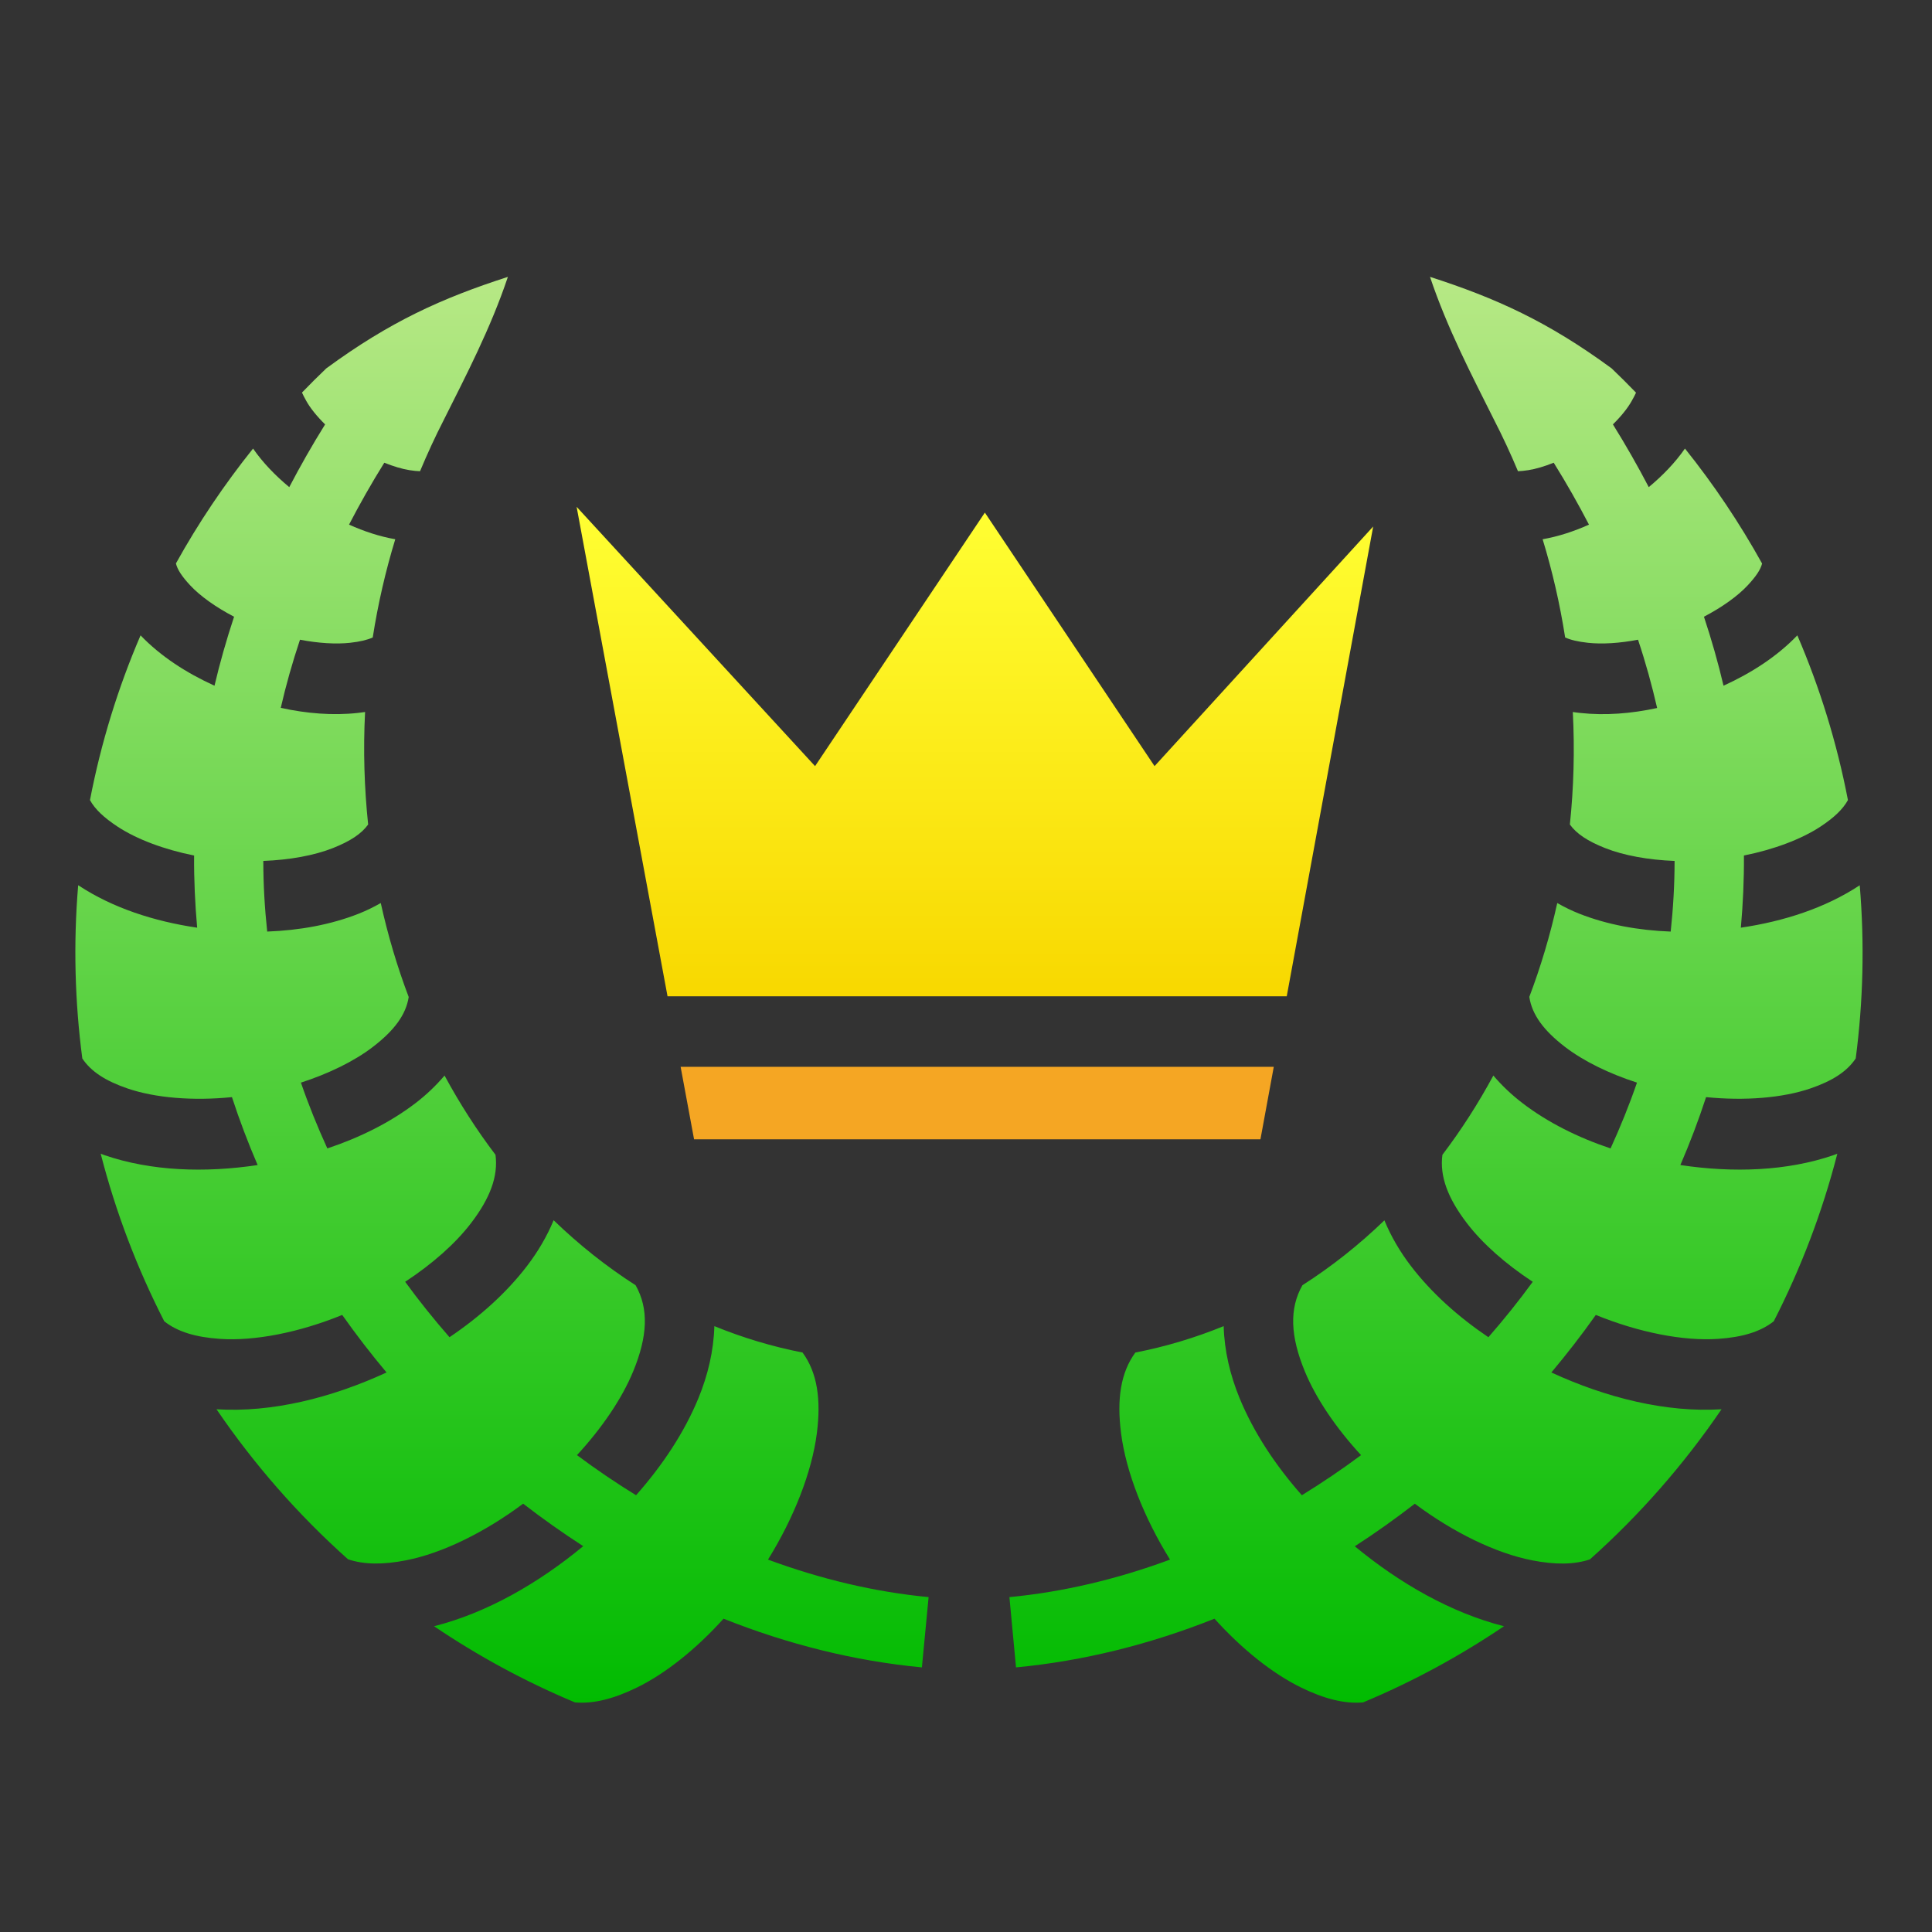 <svg xmlns="http://www.w3.org/2000/svg" viewBox="0 0 512 512"><rect x="0" y="0" width="512" height="512" fill="#333333" stroke="none"/><defs><linearGradient x1="0" x2="0" y1="0" y2="1" id="lorc-laurel-crown-gradient-2"><stop offset="0%" stop-color="#b8e986" stop-opacity="1"></stop><stop offset="100%" stop-color="#00bb00" stop-opacity="1"></stop></linearGradient><linearGradient x1="0" x2="0" y1="0" y2="1" id="lorc-laurel-crown-gradient-3"><stop offset="0%" stop-color="#b8e986" stop-opacity="1"></stop><stop offset="100%" stop-color="#00bb00" stop-opacity="1"></stop></linearGradient><linearGradient x1="0" x2="0" y1="0" y2="1" id="lorc-laurel-crown-gradient-4"><stop offset="0%" stop-color="#ffff33" stop-opacity="1"></stop><stop offset="100%" stop-color="#f8d800" stop-opacity="1"></stop></linearGradient></defs><g class="" transform="translate(0,0)" style=""><g><path d="M134.594 73.375C117.072 79.025 103.362 85.229 86.469 97.625C84.279 99.722 82.132 101.845 80.029 104.031C80.269 104.597 80.639 105.296 81.186 106.281C82.202 108.113 83.953 110.304 86.156 112.471C82.702 118.007 79.56 123.543 76.656 129.095C72.992 126.055 69.704 122.672 67.062 118.875C59.445 128.38 52.587 138.553 46.624 149.315C47.019 150.951 48.181 152.735 50.404 155.125C53.06 157.978 57.209 160.925 62.03 163.439C60.006 169.556 58.27 175.643 56.844 181.719C49.404 178.339 42.599 173.951 37.25 168.376C31.31 182.18 26.777 196.796 23.844 212.032C25.179 214.466 27.558 216.695 31.156 219.064C36.228 222.404 43.516 225.14 51.438 226.721C51.393 233.158 51.688 239.543 52.25 245.845C40.843 244.172 29.845 240.597 20.875 234.689C20.825 234.655 20.769 234.629 20.719 234.595C19.409 250.185 19.847 265.555 21.812 280.501C24.122 283.981 27.988 286.458 33.749 288.439C41.155 290.985 51.221 291.783 61.469 290.751C63.469 296.873 65.744 302.881 68.279 308.751C54.309 310.849 40.042 310.373 27.686 306.126C27.349 306.01 27.021 305.874 26.686 305.751C30.664 321.241 36.346 336.121 43.53 350.157C47.083 352.961 51.88 354.373 58.25 354.813C67.55 355.457 79.394 353.083 90.688 348.47C94.4 353.727 98.318 358.81 102.438 363.72C87.868 370.435 72.078 374.395 57.375 373.47C67.327 388.072 79.013 401.434 92.219 413.22C96.479 414.666 101.519 414.685 107.593 413.5C117.193 411.627 128.448 406.096 138.623 398.5C138.631 398.505 138.649 398.495 138.655 398.5C143.809 402.478 149.131 406.25 154.561 409.75C142.585 419.66 128.936 427.446 115.031 430.97C126.685 438.85 139.179 445.64 152.374 451.156C157.311 451.579 162.664 450.196 168.718 447.25C176.39 443.515 184.498 436.998 191.748 428.97C208.784 435.753 226.48 440.19 244.311 441.875L246.091 423.25C231.823 421.9 217.507 418.48 203.529 413.312C210.412 402.204 215.139 390.139 216.469 379.875C217.647 370.761 216.552 363.718 212.687 358.437C204.607 356.857 196.797 354.497 189.312 351.437C189.14 357.907 187.606 364.424 185.092 370.531C181.347 379.634 175.572 388.329 168.562 396.251C163.209 392.963 157.997 389.419 152.905 385.626C159.525 378.444 164.828 370.656 167.811 363.406C171.617 354.16 171.984 346.828 168.436 340.596C160.688 335.639 153.433 329.859 146.718 323.376C144.945 327.676 142.531 331.746 139.686 335.47C134.21 342.635 127.114 348.98 119.123 354.375C115.003 349.655 111.071 344.772 107.373 339.687C114.525 334.993 120.669 329.587 124.843 324.125C129.881 317.531 132.063 311.715 131.311 306.031C126.335 299.478 121.817 292.449 117.811 285.031C115.526 287.717 112.951 290.171 110.154 292.314C103.396 297.489 95.356 301.469 86.748 304.344C84.153 298.654 81.791 292.846 79.748 286.907C87.175 284.502 93.878 281.224 98.778 277.47C104.474 273.108 107.58 268.925 108.31 264.22C105.28 256.222 102.802 247.9 100.904 239.312C99.026 240.387 97.084 241.336 95.092 242.125C87.642 245.072 79.342 246.559 70.812 246.875C70.15 240.715 69.785 234.472 69.779 228.155C76.736 227.892 83.243 226.718 88.219 224.75C92.819 222.93 95.814 220.95 97.562 218.5C96.544 208.78 96.232 198.81 96.749 188.687C96.099 188.791 95.459 188.867 94.811 188.937C88.187 189.662 81.255 189.087 74.405 187.594C75.775 181.614 77.475 175.584 79.499 169.531C84.369 170.464 89.037 170.754 92.779 170.345C95.393 170.059 97.311 169.589 98.779 168.939C100.174 160.009 102.186 151.295 104.749 142.907C100.567 142.171 96.465 140.815 92.499 139.032C95.333 133.575 98.425 128.104 101.843 122.627C104.257 123.59 106.559 124.292 108.53 124.597C109.637 124.767 110.553 124.862 111.312 124.877C113.258 120.237 115.334 115.707 117.594 111.314C123.492 99.512 130.009 87.064 134.594 73.377Z" class="" fill="url(#lorc-laurel-crown-gradient-2)"></path><path d="M378.969 73.375C383.552 87.061 390.069 99.51 395.969 111.313C398.229 115.706 400.335 120.236 402.279 124.875C403.031 124.859 403.939 124.762 405.029 124.595C407.009 124.289 409.325 123.595 411.749 122.625C415.167 128.102 418.259 133.573 421.093 139.031C417.117 140.817 412.997 142.171 408.813 142.907C411.376 151.297 413.386 160.007 414.78 168.937C416.254 169.595 418.184 170.057 420.813 170.345C424.555 170.755 429.223 170.465 434.093 169.532C436.119 175.595 437.785 181.636 439.156 187.627C432.319 189.114 425.394 189.663 418.781 188.94C418.125 188.868 417.473 188.795 416.814 188.69C417.331 198.814 417.05 208.782 416.032 218.502C417.782 220.952 420.777 222.932 425.377 224.752C430.344 226.717 436.839 227.892 443.783 228.158C443.777 234.474 443.413 240.718 442.753 246.878C434.233 246.558 425.945 245.07 418.503 242.128C416.509 241.338 414.57 240.388 412.69 239.314C410.795 247.889 408.307 256.204 405.284 264.189C405.999 268.909 409.079 273.101 414.784 277.471C419.688 281.224 426.389 284.501 433.817 286.907C431.773 292.847 429.412 298.654 426.817 304.345C418.219 301.47 410.193 297.483 403.442 292.315C400.638 290.167 398.042 287.723 395.754 285.032C391.744 292.454 387.234 299.476 382.254 306.032C381.494 311.714 383.684 317.534 388.724 324.127C392.892 329.584 399.037 334.997 406.191 339.69C402.494 344.775 398.561 349.656 394.441 354.377C386.451 348.981 379.355 342.637 373.879 335.471C371.041 331.756 368.645 327.693 366.879 323.407C360.169 329.885 352.903 335.643 345.159 340.595C341.612 346.828 341.979 354.16 345.785 363.407C348.77 370.657 354.073 378.444 360.693 385.627C355.598 389.422 350.36 392.961 345.005 396.251C338.002 388.329 332.251 379.634 328.505 370.531C325.992 364.425 324.458 357.908 324.285 351.439C316.788 354.503 308.972 356.857 300.88 358.439C297.007 363.719 295.92 370.763 297.1 379.876C298.427 390.14 303.18 402.206 310.067 413.314C296.093 418.482 281.774 421.901 267.505 423.251L269.255 441.876C287.095 440.189 304.801 435.76 321.849 428.97C329.099 436.998 337.207 443.515 344.879 447.25C350.935 450.197 356.287 451.58 361.224 451.156C374.424 445.639 386.908 438.854 398.566 430.969C384.67 427.449 371.004 419.676 359.036 409.779C364.478 406.275 369.776 402.486 374.942 398.499C385.122 406.103 396.398 411.625 406.004 413.499C412.06 414.681 417.094 414.684 421.348 413.249C434.56 401.461 446.268 388.077 456.223 373.469C441.518 374.394 425.697 370.434 411.128 363.719C415.248 358.806 419.194 353.729 422.908 348.469C434.203 353.079 446.046 355.455 455.348 354.811C461.716 354.371 466.514 352.959 470.065 350.155C477.248 336.119 482.932 321.238 486.909 305.749C486.574 305.872 486.246 306.009 485.909 306.124C473.554 310.371 459.286 310.847 445.315 308.749C447.851 302.879 450.128 296.871 452.128 290.749C462.364 291.776 472.418 290.979 479.816 288.436C485.581 286.456 489.466 283.981 491.784 280.499C493.749 265.553 494.156 250.181 492.848 234.593C492.805 234.621 492.766 234.658 492.723 234.687C483.753 240.595 472.753 244.17 461.347 245.843C461.91 239.541 462.203 233.156 462.159 226.718C470.079 225.136 477.369 222.401 482.439 219.061C486.032 216.695 488.385 214.457 489.722 212.029C486.788 196.795 482.252 182.177 476.314 168.374C470.967 173.944 464.181 178.334 456.752 181.718C455.325 175.64 453.59 169.553 451.564 163.436C456.369 160.923 460.506 157.972 463.158 155.123C465.37 152.747 466.56 150.973 466.971 149.343C461.001 138.569 454.157 128.388 446.531 118.873C443.889 122.669 440.601 126.053 436.939 129.093C434.034 123.54 430.892 118.003 427.439 112.467C429.647 110.301 431.392 108.107 432.407 106.277C432.945 105.307 433.327 104.621 433.563 104.059C431.457 101.866 429.288 99.725 427.095 97.622C410.202 85.226 396.492 79.022 378.97 73.372Z" class="selected" fill="url(#lorc-laurel-crown-gradient-3)"></path><path d="M152.81 134.313L176.904 264.031L341 264.031L363.906 139.531L305.969 203.031L261 135.845L216 203.032L152.812 134.314Z" class="" fill="url(#lorc-laurel-crown-gradient-4)"></path><path d="M180.373 282.719L183.936 301.936L334.03 301.936L337.563 282.718L180.375 282.718Z" class="" fill="#f5a623" fill-opacity="1"></path></g></g></svg>